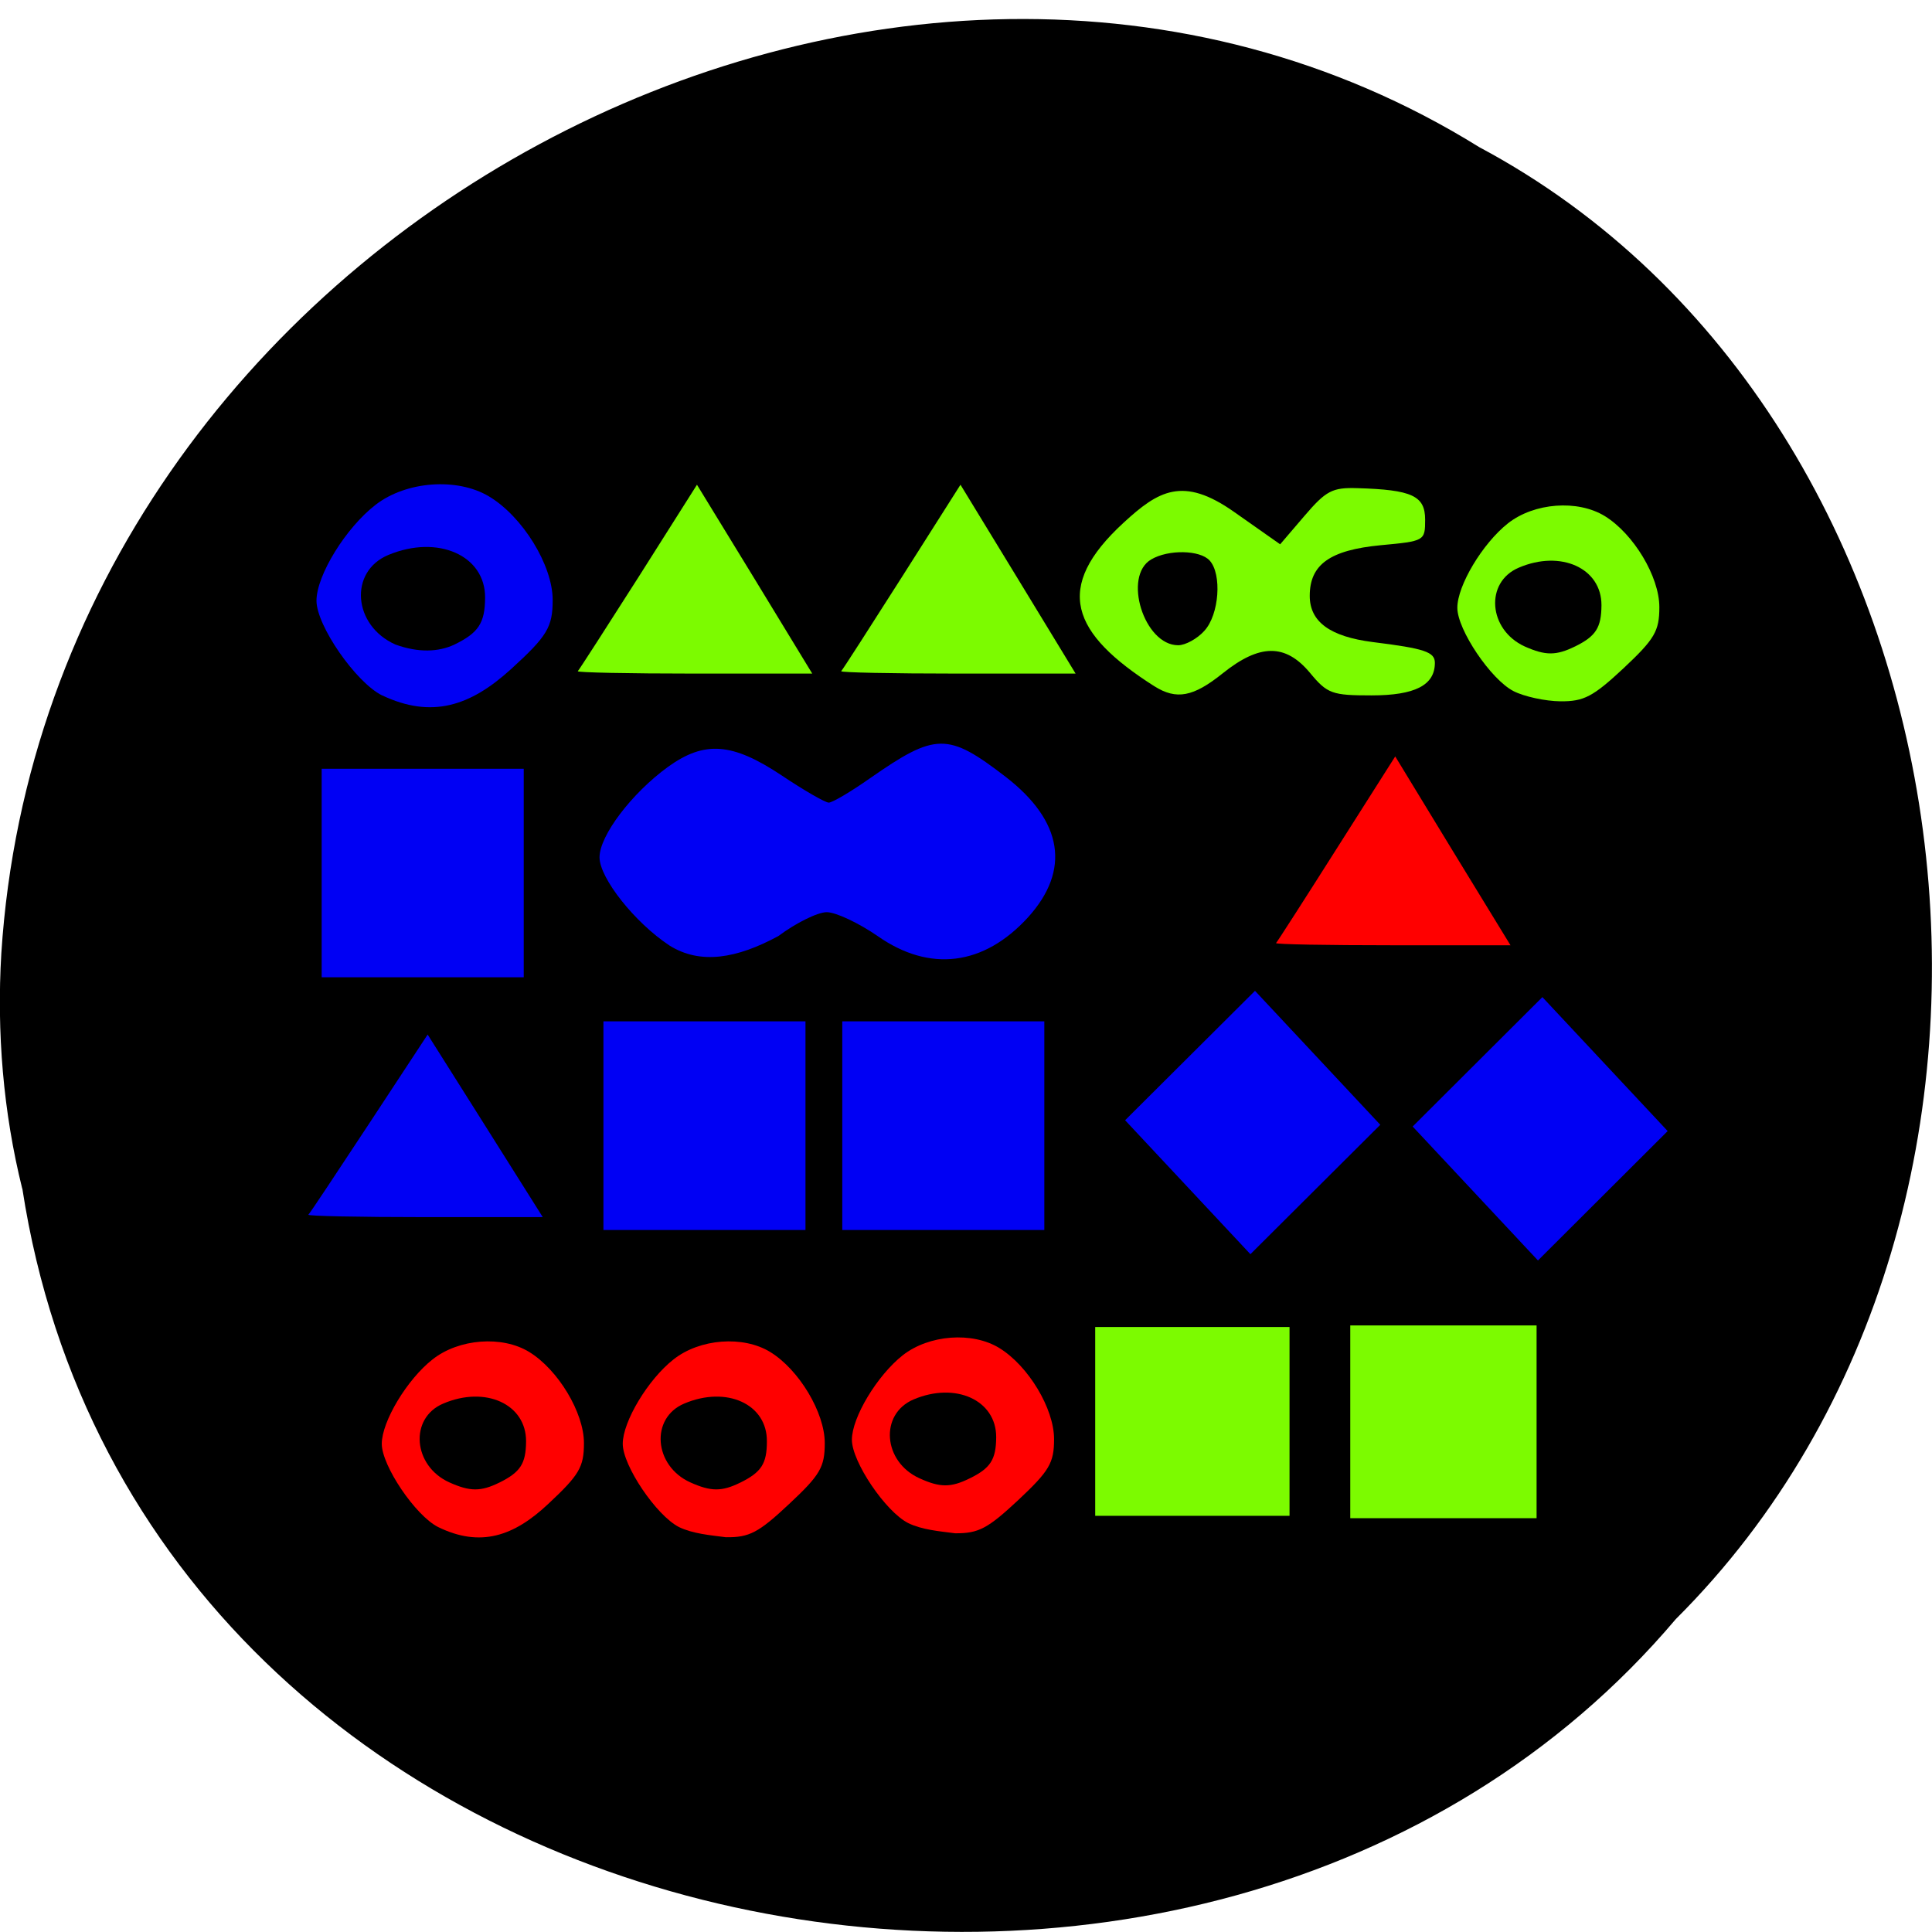 <svg xmlns="http://www.w3.org/2000/svg" viewBox="0 0 48 48"><path d="m 0.555 29.531 c 2.977 19.316 29.414 24.484 41.08 10.695 c 10.277 -10.242 7.719 -29.848 -4.883 -36.57 c -14.477 -8.992 -35.566 2.125 -36.719 20.03 c -0.117 1.961 0.047 3.945 0.52 5.848"/><g fill="#0000f4"><path d="m 7.992 19.1 h 5.02 v 5.18 h -5.02"/><path d="m 14.992 25.375 h 5.02 v 5.184 h -5.02"/><path d="m 20.926 25.375 h 5.02 v 5.184 h -5.02"/></g><g fill="#7cfb00"><path d="m 28.68 17.05 c -2.066 -1.316 -2.523 -2.449 -0.762 -4.066 c 0.859 -0.789 1.469 -1.164 2.742 -0.266 l 1.145 0.805 l 0.605 -0.707 c 0.535 -0.625 0.691 -0.707 1.309 -0.688 c 1.363 0.039 1.688 0.191 1.688 0.781 c 0 0.531 -0.012 0.535 -1.105 0.637 c -1.258 0.121 -1.762 0.477 -1.762 1.258 c 0 0.645 0.504 1.012 1.566 1.148 c 1.289 0.16 1.543 0.246 1.543 0.516 c 0 0.555 -0.492 0.809 -1.574 0.809 c -0.98 0 -1.098 -0.039 -1.531 -0.563 c -0.609 -0.727 -1.246 -0.723 -2.168 0.016 c -0.73 0.586 -1.148 0.664 -1.695 0.32 m 1.242 -1.379 c 0.367 -0.398 0.441 -1.406 0.129 -1.746 c -0.238 -0.262 -1.023 -0.277 -1.449 -0.027 c -0.715 0.414 -0.18 2.133 0.668 2.133 c 0.18 0 0.473 -0.16 0.652 -0.359"/><path d="m 37.602 17.17 c -0.559 -0.285 -1.395 -1.523 -1.395 -2.07 c 0 -0.551 0.625 -1.598 1.258 -2.098 c 0.652 -0.512 1.73 -0.594 2.406 -0.18 c 0.715 0.441 1.355 1.504 1.355 2.262 c 0 0.594 -0.113 0.789 -0.887 1.516 c -0.762 0.711 -0.988 0.828 -1.57 0.824 c -0.375 -0.004 -0.902 -0.117 -1.168 -0.254 m 1.531 -1.109 c 0.516 -0.254 0.652 -0.465 0.656 -1.023 c 0.004 -0.922 -1.01 -1.383 -2.055 -0.934 c -0.848 0.359 -0.758 1.543 0.148 1.957 c 0.516 0.23 0.781 0.23 1.25 0"/><path d="m 27.21 32.969 h 4.828 v 4.691 h -4.828"/><path d="m 33.547 32.93 h 4.629 v 4.789 h -4.629"/></g><g fill="#0000f4"><path d="m 31.18 24.617 l 3.113 3.328 l -3.227 3.215 l -3.113 -3.328"/><path d="m 38.32 24.773 l 3.113 3.328 l -3.223 3.215 l -3.113 -3.328"/></g><g fill="#7cfb00"><path d="m 14.355 16.676 c 0.031 -0.031 0.711 -1.086 1.512 -2.344 l 1.449 -2.289 l 1.434 2.344 l 1.43 2.348 h -2.941 c -1.617 0 -2.914 -0.027 -2.883 -0.059"/><path d="m 20.898 16.676 c 0.035 -0.031 0.711 -1.086 1.512 -2.344 l 1.453 -2.289 l 1.43 2.344 l 1.43 2.348 h -2.941 c -1.617 0 -2.91 -0.027 -2.879 -0.059"/></g><g fill="#0000f4"><path d="m 9.492 17.277 c -0.652 -0.324 -1.629 -1.734 -1.629 -2.352 c 0 -0.633 0.734 -1.82 1.473 -2.387 c 0.762 -0.586 2.02 -0.676 2.809 -0.207 c 0.84 0.5 1.586 1.715 1.586 2.574 c 0 0.676 -0.133 0.898 -1.039 1.723 c -1.01 0.918 -1.969 1.23 -3.199 0.648 m 1.789 -1.258 c 0.605 -0.293 0.766 -0.535 0.77 -1.168 c 0.008 -1.051 -1.176 -1.574 -2.402 -1.063 c -0.988 0.41 -0.883 1.758 0.176 2.227 c 0.574 0.207 1.066 0.184 1.457 0.004"/><path d="m 7.66 30.18 c 0.035 -0.027 0.711 -1.051 1.512 -2.266 l 1.453 -2.211 l 1.43 2.266 l 1.43 2.27 h -2.941 c -1.617 0 -2.91 -0.027 -2.879 -0.059"/></g><g fill="#f00"><path d="m 31.703 23.43 c 0.031 -0.031 0.711 -1.09 1.508 -2.348 l 1.453 -2.289 l 1.43 2.348 l 1.434 2.344 h -2.941 c -1.617 0 -2.914 -0.023 -2.883 -0.055"/><path d="m 10.883 37.938 c -0.563 -0.285 -1.398 -1.523 -1.398 -2.066 c 0 -0.555 0.629 -1.602 1.262 -2.098 c 0.652 -0.516 1.73 -0.598 2.402 -0.184 c 0.719 0.441 1.359 1.508 1.359 2.262 c 0 0.598 -0.117 0.793 -0.891 1.516 c -0.848 0.797 -1.68 1.086 -2.734 0.57 m 1.527 -1.105 c 0.52 -0.258 0.656 -0.469 0.66 -1.023 c 0.004 -0.926 -1.01 -1.387 -2.059 -0.938 c -0.848 0.359 -0.754 1.547 0.152 1.957 c 0.512 0.23 0.781 0.234 1.246 0.004"/><path d="m 22.563 37.84 c -0.563 -0.285 -1.398 -1.523 -1.398 -2.07 c 0 -0.555 0.629 -1.598 1.262 -2.098 c 0.652 -0.512 1.73 -0.594 2.402 -0.18 c 0.719 0.441 1.359 1.504 1.359 2.262 c 0 0.594 -0.117 0.789 -0.891 1.516 c -0.758 0.707 -0.984 0.828 -1.566 0.824 c -0.395 -0.051 -0.824 -0.086 -1.168 -0.254 m 1.527 -1.109 c 0.52 -0.254 0.656 -0.469 0.66 -1.023 c 0.004 -0.922 -1.01 -1.383 -2.055 -0.938 c -0.848 0.363 -0.758 1.547 0.148 1.957 c 0.512 0.234 0.781 0.234 1.246 0.004"/><path d="m 16.867 37.938 c -0.559 -0.285 -1.395 -1.523 -1.395 -2.066 c 0 -0.555 0.629 -1.602 1.262 -2.098 c 0.652 -0.516 1.727 -0.598 2.402 -0.184 c 0.719 0.441 1.355 1.508 1.355 2.262 c 0 0.598 -0.113 0.793 -0.887 1.516 c -0.758 0.711 -0.988 0.832 -1.57 0.824 c -0.391 -0.051 -0.82 -0.086 -1.168 -0.254 m 1.531 -1.105 c 0.52 -0.258 0.656 -0.469 0.656 -1.023 c 0.008 -0.926 -1 -1.387 -2.055 -0.938 c -0.848 0.359 -0.754 1.547 0.152 1.957 c 0.512 0.23 0.781 0.234 1.246 0.004"/></g><path d="m 16.629 23.488 c -0.855 -0.563 -1.734 -1.672 -1.734 -2.188 c 0 -0.539 0.797 -1.59 1.699 -2.246 c 0.91 -0.656 1.598 -0.605 2.82 0.207 c 0.559 0.375 1.09 0.68 1.176 0.68 c 0.09 0 0.547 -0.27 1.02 -0.602 c 1.637 -1.141 1.938 -1.145 3.375 -0.039 c 1.426 1.102 1.617 2.32 0.555 3.492 c -1.098 1.203 -2.441 1.371 -3.734 0.465 c -0.469 -0.324 -1.039 -0.594 -1.266 -0.594 c -0.227 0 -0.77 0.27 -1.203 0.594 c -1.027 0.555 -1.934 0.719 -2.711 0.23" fill="#0000f4"/></svg>